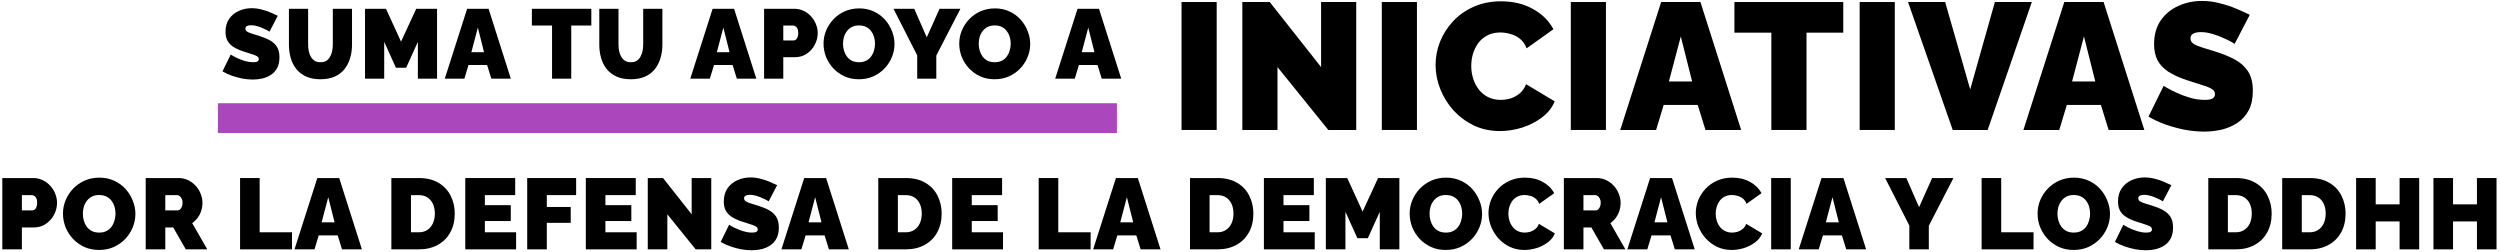 <svg width="654" height="66" viewBox="0 0 654 66" fill="none" xmlns="http://www.w3.org/2000/svg">
<path d="M0.603 65.232V46.575H8.643C9.554 46.575 10.395 46.759 11.166 47.127C11.937 47.495 12.602 47.994 13.163 48.625C13.723 49.238 14.153 49.93 14.45 50.701C14.766 51.472 14.923 52.251 14.923 53.039C14.923 54.143 14.661 55.185 14.135 56.166C13.627 57.147 12.909 57.953 11.98 58.584C11.069 59.197 10.001 59.504 8.775 59.504H5.727V65.232H0.603ZM5.727 55.036H8.433C8.643 55.036 8.845 54.975 9.037 54.853C9.23 54.73 9.388 54.52 9.51 54.222C9.651 53.924 9.721 53.53 9.721 53.039C9.721 52.514 9.642 52.111 9.484 51.831C9.344 51.533 9.16 51.331 8.932 51.226C8.722 51.104 8.512 51.042 8.302 51.042H5.727V55.036Z" fill="black"/>
<path d="M25.908 65.389C24.489 65.389 23.202 65.127 22.046 64.601C20.889 64.058 19.891 63.34 19.05 62.446C18.227 61.535 17.587 60.52 17.132 59.398C16.694 58.26 16.475 57.086 16.475 55.877C16.475 54.634 16.711 53.451 17.184 52.33C17.657 51.209 18.314 50.21 19.155 49.334C20.014 48.441 21.021 47.74 22.177 47.232C23.351 46.724 24.629 46.47 26.013 46.47C27.432 46.47 28.72 46.742 29.876 47.285C31.032 47.81 32.022 48.529 32.845 49.44C33.668 50.35 34.299 51.375 34.737 52.514C35.193 53.635 35.42 54.791 35.42 55.982C35.42 57.209 35.184 58.382 34.711 59.504C34.255 60.625 33.598 61.632 32.74 62.525C31.899 63.401 30.901 64.102 29.744 64.627C28.588 65.135 27.31 65.389 25.908 65.389ZM21.678 55.93C21.678 56.56 21.765 57.174 21.94 57.769C22.116 58.347 22.378 58.873 22.729 59.346C23.079 59.801 23.517 60.169 24.043 60.449C24.586 60.712 25.225 60.844 25.961 60.844C26.697 60.844 27.336 60.703 27.879 60.423C28.422 60.143 28.86 59.766 29.193 59.293C29.543 58.803 29.797 58.269 29.955 57.69C30.13 57.095 30.218 56.49 30.218 55.877C30.218 55.247 30.13 54.642 29.955 54.064C29.779 53.486 29.517 52.969 29.166 52.514C28.816 52.041 28.369 51.673 27.826 51.41C27.283 51.148 26.653 51.016 25.934 51.016C25.199 51.016 24.559 51.156 24.016 51.437C23.491 51.717 23.053 52.093 22.702 52.566C22.352 53.022 22.089 53.547 21.914 54.143C21.756 54.721 21.678 55.317 21.678 55.93Z" fill="black"/>
<path d="M38.117 65.232V46.575H46.684C47.594 46.575 48.435 46.759 49.206 47.127C49.977 47.495 50.642 47.994 51.203 48.625C51.764 49.238 52.193 49.93 52.491 50.701C52.806 51.472 52.964 52.251 52.964 53.039C52.964 53.758 52.858 54.45 52.648 55.115C52.438 55.781 52.132 56.394 51.729 56.955C51.326 57.498 50.844 57.971 50.283 58.374L54.225 65.232H48.602L45.317 59.504H43.241V65.232H38.117ZM43.241 55.036H46.473C46.684 55.036 46.885 54.958 47.078 54.8C47.27 54.642 47.428 54.415 47.551 54.117C47.691 53.819 47.761 53.46 47.761 53.039C47.761 52.602 47.682 52.242 47.524 51.962C47.384 51.664 47.2 51.437 46.973 51.279C46.762 51.121 46.552 51.042 46.342 51.042H43.241V55.036Z" fill="black"/>
<path d="M62.802 65.232V46.575H67.926V60.765H76.387V65.232H62.802Z" fill="black"/>
<path d="M83.007 46.575H88.736L94.674 65.232H89.471L88.341 61.579H83.375L82.272 65.232H77.043L83.007 46.575ZM87.527 58.163L85.871 51.594L84.137 58.163H87.527Z" fill="black"/>
<path d="M102.382 65.232V46.575H109.555C111.622 46.575 113.348 46.996 114.732 47.837C116.133 48.66 117.184 49.781 117.885 51.2C118.603 52.602 118.962 54.161 118.962 55.877C118.962 57.769 118.568 59.416 117.78 60.817C117.009 62.219 115.914 63.305 114.495 64.076C113.094 64.846 111.447 65.232 109.555 65.232H102.382ZM113.759 55.877C113.759 54.914 113.593 54.073 113.26 53.355C112.927 52.619 112.445 52.05 111.815 51.647C111.184 51.244 110.431 51.042 109.555 51.042H107.506V60.765H109.555C110.448 60.765 111.202 60.554 111.815 60.134C112.445 59.714 112.927 59.136 113.26 58.4C113.593 57.647 113.759 56.806 113.759 55.877Z" fill="black"/>
<path d="M135.012 60.765V65.232H121.716V46.575H134.776V51.042H126.84V53.67H133.62V57.822H126.84V60.765H135.012Z" fill="black"/>
<path d="M137.92 65.232V46.575H150.717V51.042H143.044V54.143H149.298V58.295H143.044V65.232H137.92Z" fill="black"/>
<path d="M166.548 60.765V65.232H153.252V46.575H166.311V51.042H158.376V53.67H165.155V57.822H158.376V60.765H166.548Z" fill="black"/>
<path d="M174.58 56.061V65.232H169.456V46.575H173.45L180.939 56.061V46.575H186.063V65.232H181.99L174.58 56.061Z" fill="black"/>
<path d="M201.09 52.672C201.09 52.672 200.942 52.584 200.644 52.409C200.346 52.234 199.952 52.041 199.461 51.831C198.971 51.603 198.437 51.402 197.858 51.226C197.28 51.051 196.711 50.964 196.15 50.964C195.713 50.964 195.353 51.034 195.073 51.174C194.793 51.314 194.653 51.55 194.653 51.883C194.653 52.199 194.793 52.453 195.073 52.645C195.353 52.838 195.748 53.013 196.256 53.171C196.781 53.328 197.403 53.521 198.121 53.749C199.277 54.099 200.276 54.502 201.117 54.958C201.958 55.413 202.606 56 203.061 56.718C203.517 57.419 203.744 58.356 203.744 59.53C203.744 60.651 203.543 61.597 203.14 62.368C202.737 63.121 202.194 63.725 201.511 64.181C200.828 64.636 200.066 64.969 199.225 65.179C198.384 65.372 197.526 65.468 196.65 65.468C195.756 65.468 194.819 65.381 193.838 65.206C192.875 65.013 191.938 64.759 191.027 64.443C190.116 64.111 189.284 63.725 188.53 63.287L190.738 58.794C190.738 58.794 190.913 58.899 191.263 59.109C191.613 59.319 192.078 59.556 192.656 59.819C193.234 60.082 193.873 60.318 194.574 60.528C195.292 60.739 196.01 60.844 196.729 60.844C197.289 60.844 197.675 60.773 197.885 60.633C198.112 60.476 198.226 60.274 198.226 60.029C198.226 59.661 198.034 59.381 197.648 59.188C197.263 58.978 196.755 58.785 196.124 58.61C195.511 58.417 194.828 58.198 194.075 57.953C192.989 57.585 192.095 57.174 191.394 56.718C190.694 56.245 190.177 55.693 189.844 55.063C189.511 54.415 189.345 53.635 189.345 52.724C189.345 51.34 189.669 50.184 190.317 49.256C190.965 48.327 191.815 47.627 192.866 47.154C193.935 46.663 195.082 46.418 196.308 46.418C197.219 46.418 198.095 46.532 198.936 46.759C199.794 46.97 200.591 47.232 201.327 47.548C202.08 47.863 202.737 48.161 203.298 48.441L201.09 52.672Z" fill="black"/>
<path d="M210.382 46.575H216.11L222.049 65.232H216.846L215.716 61.579H210.75L209.646 65.232H204.417L210.382 46.575ZM214.902 58.163L213.246 51.594L211.512 58.163H214.902Z" fill="black"/>
<path d="M229.756 65.232V46.575H236.93C238.997 46.575 240.722 46.996 242.106 47.837C243.508 48.66 244.559 49.781 245.259 51.2C245.978 52.602 246.337 54.161 246.337 55.877C246.337 57.769 245.943 59.416 245.154 60.817C244.384 62.219 243.289 63.305 241.87 64.076C240.468 64.846 238.822 65.232 236.93 65.232H229.756ZM241.134 55.877C241.134 54.914 240.968 54.073 240.635 53.355C240.302 52.619 239.82 52.05 239.19 51.647C238.559 51.244 237.806 51.042 236.93 51.042H234.88V60.765H236.93C237.823 60.765 238.576 60.554 239.19 60.134C239.82 59.714 240.302 59.136 240.635 58.4C240.968 57.647 241.134 56.806 241.134 55.877Z" fill="black"/>
<path d="M262.387 60.765V65.232H249.091V46.575H262.15V51.042H254.215V53.67H260.994V57.822H254.215V60.765H262.387Z" fill="black"/>
<path d="M271.723 65.232V46.575H276.846V60.765H285.307V65.232H271.723Z" fill="black"/>
<path d="M291.928 46.575H297.656L303.595 65.232H298.392L297.262 61.579H292.296L291.192 65.232H285.963L291.928 46.575ZM296.448 58.163L294.792 51.594L293.058 58.163H296.448Z" fill="black"/>
<path d="M311.302 65.232V46.575H318.476C320.543 46.575 322.268 46.996 323.652 47.837C325.054 48.66 326.105 49.781 326.805 51.2C327.524 52.602 327.883 54.161 327.883 55.877C327.883 57.769 327.489 59.416 326.7 60.817C325.93 62.219 324.835 63.305 323.416 64.076C322.014 64.846 320.368 65.232 318.476 65.232H311.302ZM322.68 55.877C322.68 54.914 322.514 54.073 322.181 53.355C321.848 52.619 321.366 52.05 320.736 51.647C320.105 51.244 319.352 51.042 318.476 51.042H316.426V60.765H318.476C319.369 60.765 320.122 60.554 320.736 60.134C321.366 59.714 321.848 59.136 322.181 58.4C322.514 57.647 322.68 56.806 322.68 55.877Z" fill="black"/>
<path d="M343.933 60.765V65.232H330.637V46.575H343.696V51.042H335.761V53.67H342.54V57.822H335.761V60.765H343.933Z" fill="black"/>
<path d="M360.952 65.232V55.404L357.825 62.315H355.092L351.965 55.404V65.232H346.841V46.575H352.438L356.458 55.352L360.505 46.575H366.075V65.232H360.952Z" fill="black"/>
<path d="M378.202 65.389C376.783 65.389 375.496 65.127 374.34 64.601C373.184 64.058 372.185 63.34 371.344 62.446C370.521 61.535 369.882 60.52 369.426 59.398C368.988 58.26 368.769 57.086 368.769 55.877C368.769 54.634 369.006 53.451 369.479 52.33C369.952 51.209 370.609 50.21 371.449 49.334C372.308 48.441 373.315 47.74 374.471 47.232C375.645 46.724 376.924 46.47 378.308 46.47C379.726 46.47 381.014 46.742 382.17 47.285C383.326 47.81 384.316 48.529 385.139 49.44C385.963 50.35 386.593 51.375 387.031 52.514C387.487 53.635 387.714 54.791 387.714 55.982C387.714 57.209 387.478 58.382 387.005 59.504C386.55 60.625 385.893 61.632 385.034 62.525C384.193 63.401 383.195 64.102 382.039 64.627C380.883 65.135 379.604 65.389 378.202 65.389ZM373.972 55.93C373.972 56.56 374.06 57.174 374.235 57.769C374.41 58.347 374.673 58.873 375.023 59.346C375.373 59.801 375.811 60.169 376.337 60.449C376.88 60.712 377.519 60.844 378.255 60.844C378.991 60.844 379.63 60.703 380.173 60.423C380.716 60.143 381.154 59.766 381.487 59.293C381.837 58.803 382.091 58.269 382.249 57.69C382.424 57.095 382.512 56.49 382.512 55.877C382.512 55.247 382.424 54.642 382.249 54.064C382.074 53.486 381.811 52.969 381.461 52.514C381.11 52.041 380.664 51.673 380.121 51.41C379.578 51.148 378.947 51.016 378.229 51.016C377.493 51.016 376.854 51.156 376.311 51.437C375.785 51.717 375.347 52.093 374.997 52.566C374.646 53.022 374.384 53.547 374.208 54.143C374.051 54.721 373.972 55.317 373.972 55.93Z" fill="black"/>
<path d="M389.387 55.746C389.387 54.607 389.597 53.495 390.018 52.409C390.455 51.305 391.086 50.307 391.909 49.413C392.733 48.52 393.731 47.81 394.905 47.285C396.096 46.742 397.436 46.47 398.925 46.47C400.712 46.47 402.271 46.847 403.602 47.6C404.934 48.336 405.924 49.317 406.572 50.543L402.656 53.328C402.429 52.715 402.096 52.242 401.658 51.91C401.238 51.577 400.773 51.349 400.265 51.226C399.775 51.086 399.293 51.016 398.82 51.016C398.084 51.016 397.445 51.165 396.902 51.463C396.376 51.743 395.938 52.12 395.588 52.593C395.255 53.066 395.001 53.591 394.826 54.169C394.668 54.748 394.59 55.325 394.59 55.904C394.59 56.552 394.686 57.174 394.879 57.769C395.071 58.365 395.352 58.899 395.72 59.372C396.087 59.828 396.534 60.187 397.06 60.449C397.603 60.712 398.207 60.844 398.873 60.844C399.346 60.844 399.827 60.773 400.318 60.633C400.808 60.476 401.255 60.23 401.658 59.898C402.061 59.565 402.367 59.118 402.578 58.557L406.756 61.054C406.388 61.965 405.775 62.744 404.916 63.392C404.058 64.04 403.086 64.54 402 64.89C400.913 65.223 399.836 65.389 398.768 65.389C397.384 65.389 396.114 65.118 394.958 64.575C393.819 64.014 392.829 63.279 391.988 62.368C391.165 61.439 390.526 60.406 390.07 59.267C389.615 58.111 389.387 56.937 389.387 55.746Z" fill="black"/>
<path d="M409.105 65.232V46.575H417.671C418.582 46.575 419.423 46.759 420.194 47.127C420.964 47.495 421.63 47.994 422.19 48.625C422.751 49.238 423.18 49.93 423.478 50.701C423.793 51.472 423.951 52.251 423.951 53.039C423.951 53.758 423.846 54.45 423.636 55.115C423.426 55.781 423.119 56.394 422.716 56.955C422.313 57.498 421.831 57.971 421.271 58.374L425.212 65.232H419.589L416.305 59.504H414.229V65.232H409.105ZM414.229 55.036H417.461C417.671 55.036 417.872 54.958 418.065 54.8C418.258 54.642 418.415 54.415 418.538 54.117C418.678 53.819 418.748 53.46 418.748 53.039C418.748 52.602 418.669 52.242 418.512 51.962C418.372 51.664 418.188 51.437 417.96 51.279C417.75 51.121 417.54 51.042 417.329 51.042H414.229V55.036Z" fill="black"/>
<path d="M431.671 46.575H437.399L443.338 65.232H438.135L437.005 61.579H432.039L430.935 65.232H425.706L431.671 46.575ZM436.191 58.163L434.535 51.594L432.801 58.163H436.191Z" fill="black"/>
<path d="M443.619 55.746C443.619 54.607 443.829 53.495 444.25 52.409C444.687 51.305 445.318 50.307 446.141 49.413C446.965 48.52 447.963 47.81 449.137 47.285C450.328 46.742 451.668 46.47 453.157 46.47C454.944 46.47 456.503 46.847 457.834 47.6C459.166 48.336 460.155 49.317 460.804 50.543L456.888 53.328C456.661 52.715 456.328 52.242 455.89 51.91C455.47 51.577 455.005 51.349 454.497 51.226C454.007 51.086 453.525 51.016 453.052 51.016C452.316 51.016 451.677 51.165 451.134 51.463C450.608 51.743 450.17 52.12 449.82 52.593C449.487 53.066 449.233 53.591 449.058 54.169C448.9 54.748 448.822 55.325 448.822 55.904C448.822 56.552 448.918 57.174 449.111 57.769C449.303 58.365 449.584 58.899 449.951 59.372C450.319 59.828 450.766 60.187 451.292 60.449C451.835 60.712 452.439 60.844 453.105 60.844C453.578 60.844 454.059 60.773 454.55 60.633C455.04 60.476 455.487 60.23 455.89 59.898C456.293 59.565 456.599 59.118 456.81 58.557L460.988 61.054C460.62 61.965 460.007 62.744 459.148 63.392C458.29 64.04 457.318 64.54 456.232 64.89C455.145 65.223 454.068 65.389 453 65.389C451.616 65.389 450.346 65.118 449.189 64.575C448.051 64.014 447.061 63.279 446.22 62.368C445.397 61.439 444.758 60.406 444.302 59.267C443.847 58.111 443.619 56.937 443.619 55.746Z" fill="black"/>
<path d="M463.337 65.232V46.575H468.461V65.232H463.337Z" fill="black"/>
<path d="M476.511 46.575H482.24L488.178 65.232H482.975L481.845 61.579H476.879L475.776 65.232H470.547L476.511 46.575ZM481.031 58.163L479.375 51.594L477.641 58.163H481.031Z" fill="black"/>
<path d="M498.694 46.575L502.031 54.196L505.447 46.575H511.018L504.58 59.057V65.232H499.483V59.004L493.15 46.575H498.694Z" fill="black"/>
<path d="M518.389 65.232V46.575H523.513V60.765H531.974V65.232H518.389Z" fill="black"/>
<path d="M542.463 65.389C541.044 65.389 539.756 65.127 538.6 64.601C537.444 64.058 536.445 63.34 535.604 62.446C534.781 61.535 534.142 60.52 533.686 59.398C533.248 58.26 533.029 57.086 533.029 55.877C533.029 54.634 533.266 53.451 533.739 52.33C534.212 51.209 534.869 50.21 535.71 49.334C536.568 48.441 537.575 47.74 538.731 47.232C539.905 46.724 541.184 46.47 542.568 46.47C543.987 46.47 545.274 46.742 546.43 47.285C547.586 47.81 548.576 48.529 549.4 49.44C550.223 50.35 550.854 51.375 551.291 52.514C551.747 53.635 551.975 54.791 551.975 55.982C551.975 57.209 551.738 58.382 551.265 59.504C550.81 60.625 550.153 61.632 549.294 62.525C548.454 63.401 547.455 64.102 546.299 64.627C545.143 65.135 543.864 65.389 542.463 65.389ZM538.232 55.93C538.232 56.56 538.32 57.174 538.495 57.769C538.67 58.347 538.933 58.873 539.283 59.346C539.633 59.801 540.071 60.169 540.597 60.449C541.14 60.712 541.779 60.844 542.515 60.844C543.251 60.844 543.89 60.703 544.433 60.423C544.976 60.143 545.414 59.766 545.747 59.293C546.097 58.803 546.351 58.269 546.509 57.69C546.684 57.095 546.772 56.49 546.772 55.877C546.772 55.247 546.684 54.642 546.509 54.064C546.334 53.486 546.071 52.969 545.721 52.514C545.371 52.041 544.924 51.673 544.381 51.41C543.838 51.148 543.207 51.016 542.489 51.016C541.753 51.016 541.114 51.156 540.571 51.437C540.045 51.717 539.607 52.093 539.257 52.566C538.907 53.022 538.644 53.547 538.469 54.143C538.311 54.721 538.232 55.317 538.232 55.93Z" fill="black"/>
<path d="M565.817 52.672C565.817 52.672 565.668 52.584 565.37 52.409C565.072 52.234 564.678 52.041 564.188 51.831C563.697 51.603 563.163 51.402 562.585 51.226C562.007 51.051 561.437 50.964 560.877 50.964C560.439 50.964 560.08 51.034 559.799 51.174C559.519 51.314 559.379 51.55 559.379 51.883C559.379 52.199 559.519 52.453 559.799 52.645C560.08 52.838 560.474 53.013 560.982 53.171C561.507 53.328 562.129 53.521 562.848 53.749C564.004 54.099 565.002 54.502 565.843 54.958C566.684 55.413 567.332 56 567.787 56.718C568.243 57.419 568.471 58.356 568.471 59.53C568.471 60.651 568.269 61.597 567.866 62.368C567.463 63.121 566.92 63.725 566.237 64.181C565.554 64.636 564.792 64.969 563.951 65.179C563.11 65.372 562.252 65.468 561.376 65.468C560.483 65.468 559.545 65.381 558.564 65.206C557.601 65.013 556.664 64.759 555.753 64.443C554.842 64.111 554.01 63.725 553.257 63.287L555.464 58.794C555.464 58.794 555.639 58.899 555.989 59.109C556.34 59.319 556.804 59.556 557.382 59.819C557.96 60.082 558.599 60.318 559.3 60.528C560.018 60.739 560.737 60.844 561.455 60.844C562.015 60.844 562.401 60.773 562.611 60.633C562.839 60.476 562.953 60.274 562.953 60.029C562.953 59.661 562.76 59.381 562.375 59.188C561.989 58.978 561.481 58.785 560.851 58.61C560.237 58.417 559.554 58.198 558.801 57.953C557.715 57.585 556.821 57.174 556.121 56.718C555.42 56.245 554.903 55.693 554.57 55.063C554.238 54.415 554.071 53.635 554.071 52.724C554.071 51.34 554.395 50.184 555.043 49.256C555.692 48.327 556.541 47.627 557.592 47.154C558.661 46.663 559.808 46.418 561.034 46.418C561.945 46.418 562.821 46.532 563.662 46.759C564.52 46.97 565.317 47.232 566.053 47.548C566.806 47.863 567.463 48.161 568.024 48.441L565.817 52.672Z" fill="black"/>
<path d="M577.688 65.232V46.575H584.862C586.929 46.575 588.654 46.996 590.038 47.837C591.44 48.66 592.491 49.781 593.191 51.2C593.91 52.602 594.269 54.161 594.269 55.877C594.269 57.769 593.875 59.416 593.086 60.817C592.315 62.219 591.221 63.305 589.802 64.076C588.4 64.846 586.754 65.232 584.862 65.232H577.688ZM589.066 55.877C589.066 54.914 588.9 54.073 588.567 53.355C588.234 52.619 587.752 52.05 587.122 51.647C586.491 51.244 585.738 51.042 584.862 51.042H582.812V60.765H584.862C585.755 60.765 586.508 60.554 587.122 60.134C587.752 59.714 588.234 59.136 588.567 58.4C588.9 57.647 589.066 56.806 589.066 55.877Z" fill="black"/>
<path d="M597.023 65.232V46.575H604.196C606.264 46.575 607.989 46.996 609.373 47.837C610.774 48.66 611.825 49.781 612.526 51.2C613.244 52.602 613.603 54.161 613.603 55.877C613.603 57.769 613.209 59.416 612.421 60.817C611.65 62.219 610.555 63.305 609.136 64.076C607.735 64.846 606.088 65.232 604.196 65.232H597.023ZM608.401 55.877C608.401 54.914 608.234 54.073 607.901 53.355C607.569 52.619 607.087 52.05 606.456 51.647C605.826 51.244 605.072 51.042 604.196 51.042H602.147V60.765H604.196C605.09 60.765 605.843 60.554 606.456 60.134C607.087 59.714 607.569 59.136 607.901 58.4C608.234 57.647 608.401 56.806 608.401 55.877Z" fill="black"/>
<path d="M632.859 46.575V65.232H627.735V57.927H621.482V65.232H616.358V46.575H621.482V53.46H627.735V46.575H632.859Z" fill="black"/>
<path d="M653.092 46.575V65.232H647.968V57.927H641.714V65.232H636.59V46.575H641.714V53.46H647.968V46.575H653.092Z" fill="black"/>
<path d="M309.091 34V0.529H318.284V34H309.091Z" fill="black"/>
<path d="M334.189 17.548V34H324.996V0.529H332.162L345.597 17.548V0.529H354.79V34H347.483L334.189 17.548Z" fill="black"/>
<path d="M361.479 34V0.529H370.672V34H361.479Z" fill="black"/>
<path d="M375.546 16.982C375.546 14.939 375.923 12.943 376.677 10.995C377.463 9.015 378.594 7.224 380.071 5.621C381.548 4.018 383.34 2.745 385.445 1.802C387.582 0.828 389.987 0.341 392.658 0.341C395.864 0.341 398.661 1.017 401.049 2.368C403.438 3.688 405.213 5.448 406.376 7.648L399.352 12.645C398.944 11.545 398.346 10.696 397.561 10.099C396.807 9.502 395.974 9.094 395.062 8.874C394.182 8.622 393.318 8.496 392.469 8.496C391.15 8.496 390.002 8.764 389.028 9.298C388.085 9.801 387.3 10.476 386.671 11.325C386.074 12.173 385.618 13.116 385.304 14.153C385.021 15.191 384.88 16.228 384.88 17.265C384.88 18.428 385.053 19.543 385.398 20.612C385.744 21.68 386.247 22.639 386.907 23.487C387.567 24.305 388.368 24.949 389.311 25.42C390.285 25.892 391.37 26.127 392.564 26.127C393.412 26.127 394.277 26.002 395.157 25.75C396.037 25.467 396.838 25.027 397.561 24.43C398.284 23.833 398.834 23.032 399.211 22.026L406.706 26.505C406.046 28.139 404.946 29.537 403.406 30.7C401.866 31.863 400.122 32.759 398.174 33.387C396.225 33.984 394.292 34.283 392.375 34.283C389.892 34.283 387.614 33.796 385.54 32.822C383.497 31.816 381.721 30.496 380.213 28.862C378.736 27.196 377.588 25.342 376.771 23.299C375.954 21.225 375.546 19.119 375.546 16.982Z" fill="black"/>
<path d="M410.921 34V0.529H420.114V34H410.921Z" fill="black"/>
<path d="M434.557 0.529H444.834L455.488 34H446.154L444.127 27.447H435.217L433.237 34H423.856L434.557 0.529ZM442.665 21.319L439.696 9.533L436.584 21.319H442.665Z" fill="black"/>
<path d="M482.197 8.544H472.58V34H463.387V8.544H453.723V0.529H482.197V8.544Z" fill="black"/>
<path d="M486.488 34V0.529H495.68V34H486.488Z" fill="black"/>
<path d="M508.851 0.529L515.404 23.393L521.862 0.529H531.526L519.976 34H510.831L499.14 0.529H508.851Z" fill="black"/>
<path d="M540.024 0.529H550.301L560.955 34H551.621L549.593 27.447H540.684L538.704 34H529.323L540.024 0.529ZM548.132 21.319L545.162 9.533L542.051 21.319H548.132Z" fill="black"/>
<path d="M584.581 11.466C584.581 11.466 584.314 11.309 583.78 10.995C583.245 10.681 582.538 10.335 581.658 9.958C580.778 9.549 579.82 9.188 578.783 8.874C577.746 8.559 576.724 8.402 575.718 8.402C574.933 8.402 574.288 8.528 573.786 8.779C573.283 9.031 573.031 9.455 573.031 10.052C573.031 10.618 573.283 11.073 573.786 11.419C574.288 11.765 574.996 12.079 575.907 12.362C576.85 12.645 577.966 12.991 579.254 13.399C581.328 14.028 583.12 14.751 584.628 15.568C586.137 16.385 587.3 17.438 588.117 18.726C588.934 19.983 589.342 21.665 589.342 23.77C589.342 25.782 588.981 27.479 588.258 28.862C587.535 30.213 586.561 31.297 585.335 32.114C584.11 32.931 582.743 33.529 581.234 33.906C579.725 34.252 578.186 34.424 576.614 34.424C575.011 34.424 573.33 34.267 571.57 33.953C569.841 33.607 568.16 33.151 566.526 32.586C564.892 31.989 563.399 31.297 562.047 30.512L566.007 22.45C566.007 22.45 566.322 22.639 566.95 23.016C567.579 23.393 568.411 23.817 569.449 24.289C570.486 24.76 571.633 25.184 572.89 25.562C574.178 25.939 575.467 26.127 576.756 26.127C577.761 26.127 578.453 26.002 578.83 25.75C579.238 25.467 579.443 25.106 579.443 24.666C579.443 24.006 579.097 23.503 578.406 23.157C577.714 22.78 576.803 22.435 575.671 22.12C574.571 21.775 573.346 21.382 571.994 20.942C570.046 20.282 568.443 19.543 567.186 18.726C565.929 17.878 565.002 16.888 564.404 15.756C563.807 14.593 563.509 13.195 563.509 11.561C563.509 9.078 564.09 7.004 565.253 5.338C566.416 3.672 567.94 2.415 569.826 1.567C571.743 0.687 573.801 0.247 576.001 0.247C577.636 0.247 579.207 0.451 580.715 0.859C582.255 1.237 583.685 1.708 585.005 2.274C586.357 2.839 587.535 3.374 588.541 3.876L584.581 11.466Z" fill="black"/>
<path d="M70.507 8.273C70.507 8.273 70.361 8.187 70.069 8.015C69.777 7.844 69.391 7.655 68.911 7.449C68.43 7.226 67.907 7.028 67.34 6.857C66.774 6.685 66.216 6.599 65.667 6.599C65.238 6.599 64.886 6.668 64.611 6.805C64.337 6.943 64.199 7.174 64.199 7.5C64.199 7.809 64.337 8.058 64.611 8.247C64.886 8.436 65.272 8.607 65.77 8.762C66.285 8.916 66.894 9.105 67.598 9.328C68.731 9.672 69.709 10.066 70.533 10.513C71.356 10.959 71.992 11.534 72.438 12.238C72.884 12.924 73.107 13.842 73.107 14.992C73.107 16.091 72.91 17.017 72.515 17.773C72.12 18.511 71.588 19.103 70.919 19.549C70.249 19.995 69.503 20.322 68.679 20.527C67.855 20.716 67.014 20.811 66.156 20.811C65.281 20.811 64.362 20.725 63.401 20.553C62.457 20.364 61.539 20.116 60.647 19.807C59.754 19.48 58.939 19.103 58.201 18.674L60.363 14.271C60.363 14.271 60.535 14.374 60.878 14.58C61.221 14.786 61.676 15.018 62.243 15.275C62.809 15.533 63.435 15.765 64.122 15.971C64.826 16.177 65.529 16.279 66.233 16.279C66.782 16.279 67.16 16.211 67.366 16.073C67.589 15.919 67.701 15.722 67.701 15.481C67.701 15.121 67.512 14.846 67.134 14.658C66.757 14.452 66.259 14.263 65.641 14.091C65.04 13.902 64.371 13.688 63.633 13.447C62.569 13.087 61.693 12.684 61.007 12.238C60.32 11.774 59.814 11.233 59.488 10.616C59.162 9.981 58.999 9.217 58.999 8.324C58.999 6.968 59.316 5.836 59.951 4.926C60.586 4.016 61.419 3.33 62.449 2.866C63.496 2.386 64.62 2.145 65.821 2.145C66.714 2.145 67.572 2.257 68.396 2.48C69.237 2.686 70.018 2.943 70.739 3.252C71.477 3.561 72.12 3.853 72.669 4.128L70.507 8.273Z" fill="black"/>
<path d="M83.822 20.733C82.363 20.733 81.11 20.493 80.063 20.012C79.016 19.532 78.158 18.871 77.489 18.03C76.836 17.189 76.356 16.228 76.047 15.147C75.738 14.048 75.584 12.898 75.584 11.697V2.3H80.604V11.697C80.604 12.298 80.664 12.873 80.784 13.422C80.904 13.971 81.093 14.46 81.35 14.889C81.608 15.318 81.934 15.662 82.329 15.919C82.741 16.159 83.238 16.279 83.822 16.279C84.423 16.279 84.929 16.159 85.341 15.919C85.753 15.662 86.079 15.318 86.319 14.889C86.577 14.443 86.766 13.945 86.886 13.396C87.006 12.847 87.066 12.28 87.066 11.697V2.3H92.086V11.697C92.086 12.967 91.915 14.151 91.571 15.25C91.245 16.348 90.747 17.309 90.078 18.133C89.409 18.957 88.55 19.601 87.504 20.064C86.474 20.51 85.246 20.733 83.822 20.733Z" fill="black"/>
<path d="M109.314 20.579V10.95L106.25 17.721H103.573L100.509 10.95V20.579H95.489V2.3H100.972L104.912 10.899L108.876 2.3H114.334V20.579H109.314Z" fill="black"/>
<path d="M122.2 2.3H127.812L133.631 20.579H128.533L127.426 17H122.56L121.479 20.579H116.356L122.2 2.3ZM126.628 13.653L125.006 7.217L123.307 13.653H126.628Z" fill="black"/>
<path d="M154.69 6.677H149.438V20.579H144.418V6.677H139.14V2.3H154.69V6.677Z" fill="black"/>
<path d="M165.015 20.733C163.556 20.733 162.303 20.493 161.256 20.012C160.209 19.532 159.351 18.871 158.682 18.03C158.029 17.189 157.549 16.228 157.24 15.147C156.931 14.048 156.776 12.898 156.776 11.697V2.3H161.797V11.697C161.797 12.298 161.857 12.873 161.977 13.422C162.097 13.971 162.286 14.46 162.543 14.889C162.801 15.318 163.127 15.662 163.522 15.919C163.934 16.159 164.431 16.279 165.015 16.279C165.616 16.279 166.122 16.159 166.534 15.919C166.946 15.662 167.272 15.318 167.512 14.889C167.77 14.443 167.958 13.945 168.079 13.396C168.199 12.847 168.259 12.28 168.259 11.697V2.3H173.279V11.697C173.279 12.967 173.107 14.151 172.764 15.25C172.438 16.348 171.94 17.309 171.271 18.133C170.602 18.957 169.743 19.601 168.696 20.064C167.667 20.51 166.439 20.733 165.015 20.733Z" fill="black"/>
<path d="M186.422 2.3H192.034L197.853 20.579H192.755L191.648 17H186.782L185.701 20.579H180.578L186.422 2.3ZM190.85 13.653L189.228 7.217L187.529 13.653H190.85Z" fill="black"/>
<path d="M199.887 20.579V2.3H207.765C208.657 2.3 209.481 2.48 210.236 2.841C210.991 3.201 211.644 3.69 212.193 4.308C212.742 4.909 213.162 5.587 213.454 6.342C213.763 7.097 213.918 7.861 213.918 8.633C213.918 9.714 213.66 10.736 213.145 11.697C212.648 12.658 211.944 13.447 211.034 14.065C210.142 14.666 209.095 14.966 207.893 14.966H204.907V20.579H199.887ZM204.907 10.59H207.559C207.765 10.59 207.962 10.53 208.151 10.41C208.34 10.289 208.494 10.084 208.614 9.792C208.751 9.5 208.82 9.114 208.82 8.633C208.82 8.118 208.743 7.724 208.588 7.449C208.451 7.157 208.271 6.96 208.048 6.857C207.842 6.737 207.636 6.677 207.43 6.677H204.907V10.59Z" fill="black"/>
<path d="M224.68 20.733C223.29 20.733 222.029 20.476 220.896 19.961C219.763 19.429 218.785 18.725 217.961 17.85C217.154 16.957 216.528 15.962 216.081 14.864C215.652 13.748 215.438 12.598 215.438 11.414C215.438 10.195 215.67 9.037 216.133 7.938C216.596 6.84 217.24 5.861 218.064 5.003C218.905 4.128 219.892 3.441 221.025 2.943C222.175 2.446 223.427 2.197 224.783 2.197C226.174 2.197 227.435 2.463 228.568 2.995C229.701 3.51 230.67 4.214 231.477 5.106C232.284 5.999 232.902 7.003 233.331 8.118C233.777 9.217 234 10.35 234 11.517C234 12.718 233.768 13.868 233.305 14.966C232.859 16.065 232.215 17.052 231.374 17.927C230.55 18.785 229.572 19.472 228.439 19.987C227.306 20.485 226.053 20.733 224.68 20.733ZM220.535 11.465C220.535 12.083 220.621 12.684 220.793 13.267C220.964 13.834 221.222 14.349 221.565 14.812C221.908 15.258 222.338 15.619 222.852 15.893C223.385 16.151 224.011 16.279 224.732 16.279C225.453 16.279 226.079 16.142 226.611 15.868C227.143 15.593 227.572 15.224 227.899 14.761C228.242 14.28 228.491 13.757 228.645 13.19C228.817 12.607 228.903 12.014 228.903 11.414C228.903 10.796 228.817 10.204 228.645 9.637C228.473 9.071 228.216 8.565 227.873 8.118C227.53 7.655 227.092 7.294 226.56 7.037C226.028 6.78 225.41 6.651 224.706 6.651C223.985 6.651 223.359 6.788 222.827 7.063C222.312 7.337 221.883 7.706 221.539 8.17C221.196 8.616 220.939 9.131 220.767 9.714C220.613 10.281 220.535 10.864 220.535 11.465Z" fill="black"/>
<path d="M239.168 2.3L242.438 9.766L245.785 2.3H251.243L244.935 14.529V20.579H239.941V14.477L233.736 2.3H239.168Z" fill="black"/>
<path d="M260.18 20.733C258.789 20.733 257.528 20.476 256.395 19.961C255.262 19.429 254.284 18.725 253.46 17.85C252.653 16.957 252.027 15.962 251.581 14.864C251.152 13.748 250.937 12.598 250.937 11.414C250.937 10.195 251.169 9.037 251.632 7.938C252.096 6.84 252.739 5.861 253.563 5.003C254.404 4.128 255.391 3.441 256.524 2.943C257.674 2.446 258.927 2.197 260.283 2.197C261.673 2.197 262.934 2.463 264.067 2.995C265.2 3.51 266.17 4.214 266.976 5.106C267.783 5.999 268.401 7.003 268.83 8.118C269.276 9.217 269.499 10.35 269.499 11.517C269.499 12.718 269.268 13.868 268.804 14.966C268.358 16.065 267.714 17.052 266.873 17.927C266.049 18.785 265.071 19.472 263.938 19.987C262.806 20.485 261.553 20.733 260.18 20.733ZM256.035 11.465C256.035 12.083 256.12 12.684 256.292 13.267C256.464 13.834 256.721 14.349 257.064 14.812C257.408 15.258 257.837 15.619 258.352 15.893C258.884 16.151 259.51 16.279 260.231 16.279C260.952 16.279 261.578 16.142 262.11 15.868C262.643 15.593 263.072 15.224 263.398 14.761C263.741 14.28 263.99 13.757 264.144 13.19C264.316 12.607 264.402 12.014 264.402 11.414C264.402 10.796 264.316 10.204 264.144 9.637C263.973 9.071 263.715 8.565 263.372 8.118C263.029 7.655 262.591 7.294 262.059 7.037C261.527 6.78 260.909 6.651 260.205 6.651C259.484 6.651 258.858 6.788 258.326 7.063C257.811 7.337 257.382 7.706 257.039 8.17C256.695 8.616 256.438 9.131 256.266 9.714C256.112 10.281 256.035 10.864 256.035 11.465Z" fill="black"/>
<path d="M281.882 2.3H287.495L293.313 20.579H288.216L287.109 17H282.243L281.161 20.579H276.038L281.882 2.3ZM286.311 13.653L284.689 7.217L282.989 13.653H286.311Z" fill="black"/>
<rect x="57" y="27.006" width="235.192" height="7.794" fill="#AB47BC"/>
</svg>
